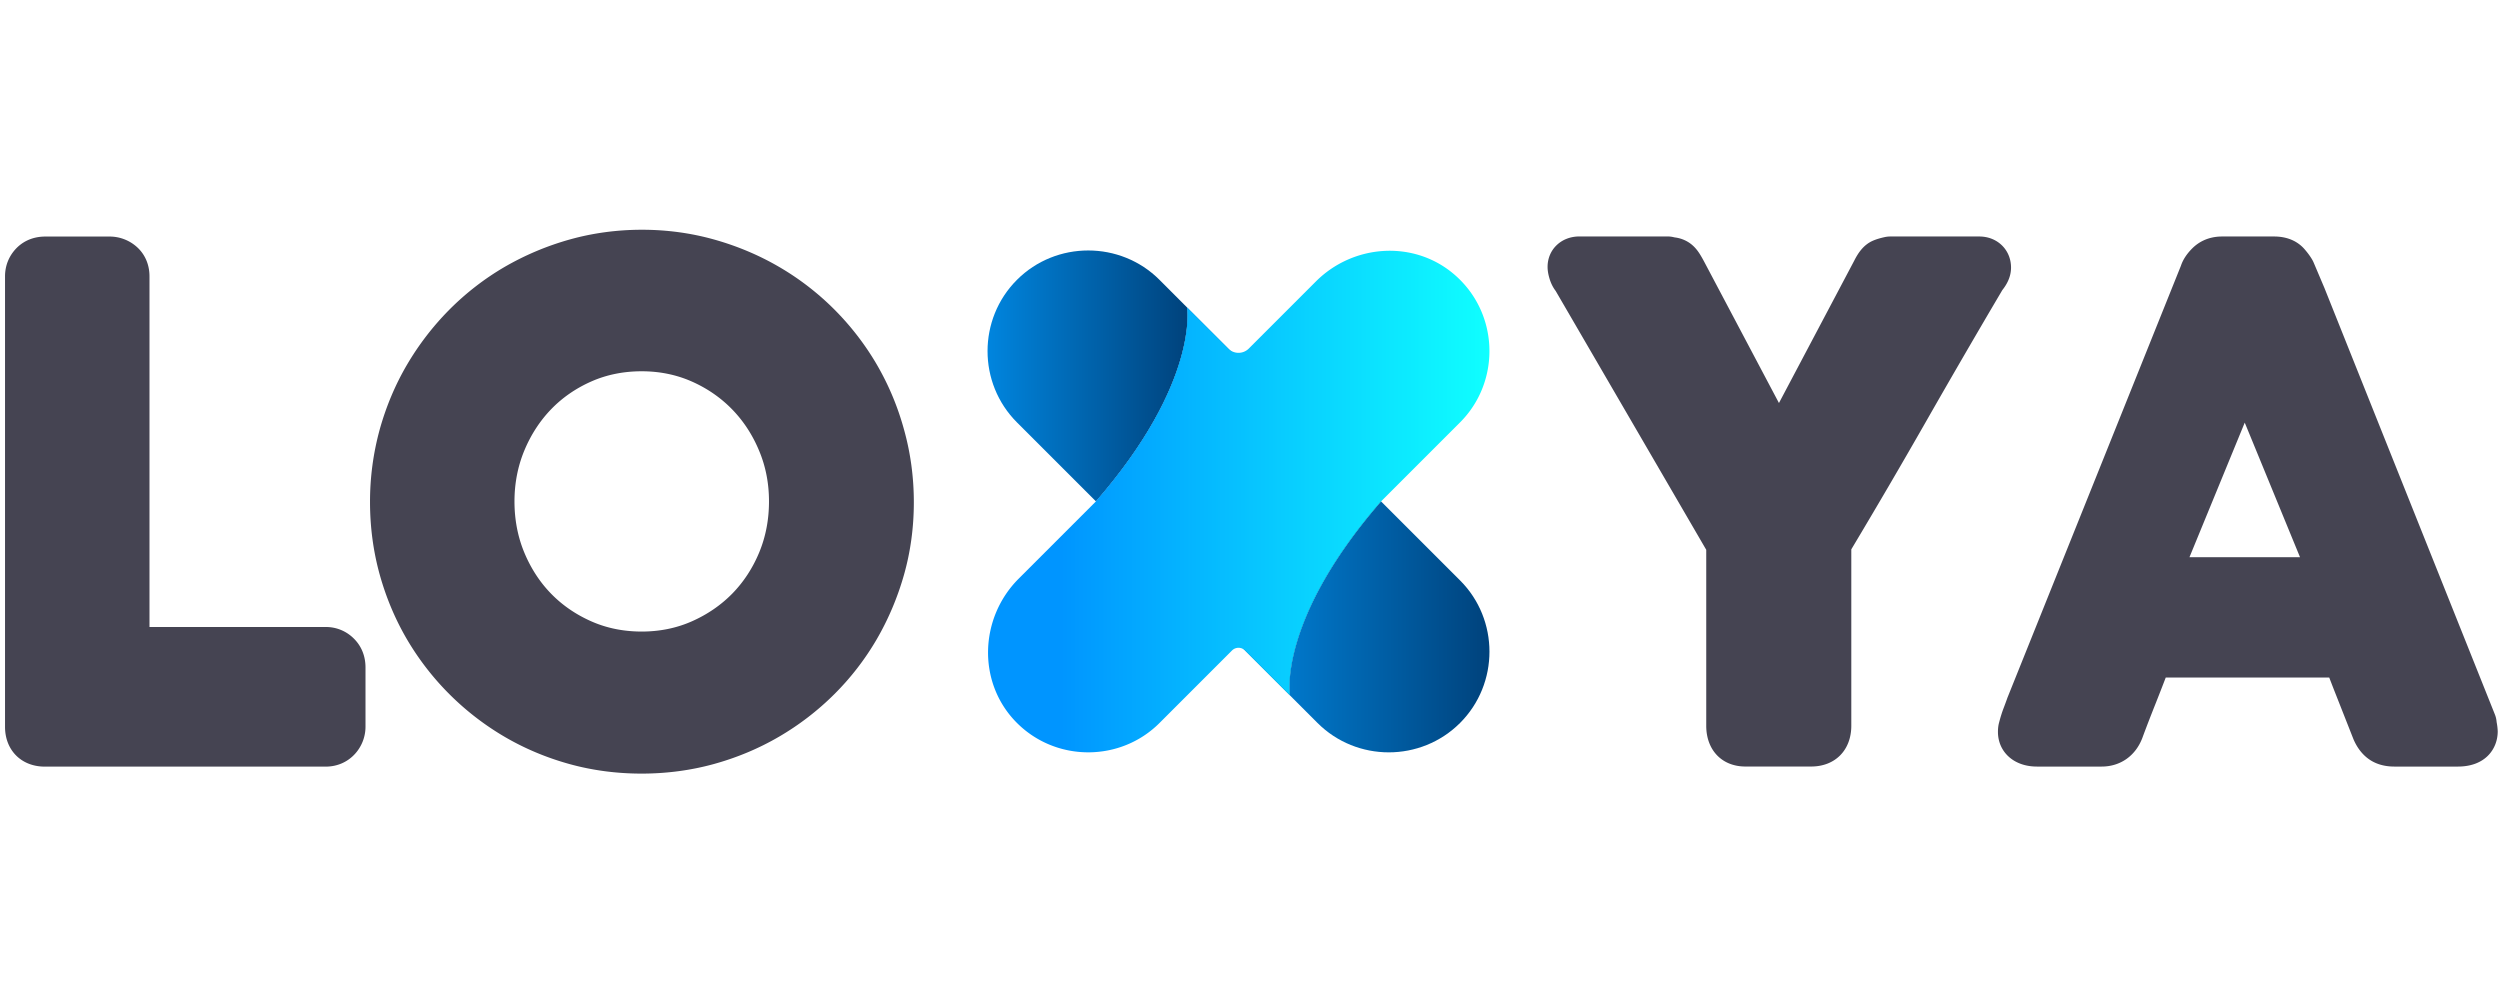 <svg xmlns="http://www.w3.org/2000/svg" viewBox="243 375 537 216">
    <title>Loxya</title>

    <path fill="#454452" d="M312.97 509.68h-37.86v-75.33c0-2.57-1.01-4.85-2.86-6.43a8.756 8.756 0 0 0-5.75-2.11h-13.74c-3.25 0-5.27 1.46-6.4 2.68-1.49 1.62-2.28 3.65-2.28 5.87v96.76c0 5.03 3.51 8.55 8.54 8.55h60.34c2.48 0 4.73-.99 6.33-2.78a8.662 8.662 0 0 0 2.22-5.84v-12.68c0-2.48-.89-4.65-2.59-6.29a8.428 8.428 0 0 0-5.95-2.4zm118.38-56.35c-2.51-4.31-5.59-8.3-9.14-11.86a58.006 58.006 0 0 0-11.86-9.14c-4.3-2.51-8.98-4.48-13.92-5.87-4.97-1.4-10.19-2.11-15.52-2.11-5.37 0-10.62.71-15.59 2.11a60.434 60.434 0 0 0-13.92 5.87c-4.32 2.52-8.3 5.6-11.84 9.15a59.713 59.713 0 0 0-9.11 11.82c-2.54 4.32-4.52 9.03-5.9 14a58.508 58.508 0 0 0-2.07 15.52c0 5.37.7 10.6 2.07 15.56 1.37 4.94 3.34 9.63 5.85 13.92a58.744 58.744 0 0 0 20.9 20.91c4.32 2.54 9.02 4.52 13.96 5.89 4.96 1.38 10.19 2.07 15.56 2.07 5.37 0 10.61-.7 15.56-2.07 4.94-1.37 9.63-3.33 13.94-5.85 4.31-2.51 8.3-5.57 11.84-9.09 3.56-3.53 6.64-7.52 9.15-11.83 2.5-4.3 4.48-8.97 5.87-13.88 1.4-4.95 2.11-10.18 2.11-15.56 0-5.37-.71-10.62-2.11-15.62a58.194 58.194 0 0 0-5.83-13.94zm-23.17 29.37c0 3.92-.71 7.61-2.11 10.98-1.41 3.39-3.36 6.36-5.8 8.85-2.45 2.49-5.38 4.49-8.72 5.96-3.27 1.44-6.88 2.17-10.71 2.17-3.88 0-7.5-.73-10.77-2.17-3.33-1.46-6.25-3.46-8.67-5.94-2.43-2.48-4.37-5.47-5.78-8.86-1.4-3.37-2.11-7.07-2.11-10.98 0-3.87.71-7.54 2.11-10.92 1.41-3.4 3.36-6.4 5.79-8.91 2.42-2.5 5.33-4.5 8.65-5.96 3.27-1.44 6.9-2.17 10.77-2.17 3.83 0 7.43.73 10.7 2.17 3.33 1.46 6.26 3.48 8.7 5.98 2.45 2.51 4.41 5.5 5.82 8.9 1.42 3.36 2.13 7.03 2.13 10.9zm266.79-50.22c0-3.81-2.93-6.68-6.82-6.68h-19.12c-.38 0-.77.04-1.15.12-1.01.22-1.86.47-2.59.79-2.08.91-3.23 2.76-4 4.28l-16.17 30.58-16.08-30.39c-.39-.73-.72-1.3-1.02-1.76-.62-.96-1.35-1.73-2.19-2.29-.92-.61-1.98-1-3.09-1.13-.05-.01-.11-.03-.18-.04a5.53 5.53 0 0 0-1.34-.17h-18.98c-3.89 0-6.82 2.81-6.82 6.54 0 .81.15 1.66.46 2.66.3.95.73 1.79 1.28 2.51l32.34 55.6v37.79c0 5.24 3.38 8.76 8.41 8.76h14.13c5.15 0 8.62-3.52 8.62-8.76V493c5.39-9.01 10.79-18.24 16.04-27.44 5.39-9.44 10.9-18.94 16.4-28.25.88-1.11 1.87-2.75 1.87-4.83zm104.31 97.66-.01-.08c-.04-.55-.17-1.1-.38-1.62l-36.57-91.5c-.01-.03-.03-.07-.04-.1l-2.29-5.4c-.08-.19-.17-.37-.26-.54-.43-.76-1-1.55-1.73-2.39-1.08-1.24-3.09-2.71-6.53-2.71h-11.15c-3.2 0-5.25 1.38-6.42 2.55-1.2 1.2-2 2.43-2.44 3.74l-37.25 92.75c-.03.06-.05.13-.07.2-.22.61-.47 1.29-.75 2.03-.37.96-.69 1.99-.97 3.08-.18.63-.26 1.31-.26 2.07 0 2.58 1.25 4.82 3.44 6.16 1.4.85 3.07 1.28 4.97 1.28h13.85c4.03 0 7.29-2.29 8.76-6.16.77-2.09 1.72-4.55 2.82-7.32.71-1.79 1.45-3.68 2.2-5.64h35.12c.42 1.09.84 2.18 1.26 3.24l3.87 9.82c.02.04.03.08.05.13.75 1.78 1.81 3.2 3.16 4.21 1.52 1.14 3.43 1.72 5.65 1.72h13.65c5.9 0 8.55-3.81 8.55-7.58a12.1 12.1 0 0 0-.23-1.94zm-65.98-35.46 11.87-28.9 11.87 28.9H713.3z" />

    <linearGradient id="logo__gradient-1" x1="455.122" x2="498.088" y1="455.745" y2="455.745" gradientUnits="userSpaceOnUse">
        <stop offset="0" stop-color="#0085de" />
        <stop offset=".988" stop-color="#00437d" />
    </linearGradient>
    <path fill="url(#logo__gradient-1)" d="m478.44 482.67-.03.03-16.97-16.97c-8.42-8.42-8.42-22.2 0-30.62 4.21-4.21 9.76-6.31 15.31-6.31 5.55 0 11.1 2.1 15.31 6.31l5.93 5.94c0-.01 2.68 15.98-19.55 41.62z" />

    <linearGradient id="logo__gradient-2" x1="509.027" x2="562.932" y1="509.648" y2="509.648" gradientUnits="userSpaceOnUse">
        <stop offset="0" stop-color="#0085de" />
        <stop offset=".988" stop-color="#00437d" />
    </linearGradient>
    <path fill="url(#logo__gradient-2)" d="M556.62 530.29c-8.42 8.42-22.2 8.42-30.62 0l-16.97-16.97 11.04 11.03s-2.69-15.99 19.57-41.65h.01l16.97 16.97c8.42 8.41 8.42 22.2 0 30.62z" />

    <linearGradient id="logo__gradient-3" x1="478.407" x2="539.637" y1="482.695" y2="482.695" gradientUnits="userSpaceOnUse">
        <stop offset="0" stop-color="#0085de" />
        <stop offset=".988" stop-color="#00437d" />
    </linearGradient>
    <path fill="url(#logo__gradient-3)" d="m520.07 524.35-11.04-11.03-30.62-30.62.03-.03c22.23-25.64 19.55-41.62 19.55-41.62l11.04 11.03 30.61 30.62c-22.26 25.65-19.57 41.65-19.57 41.65z" />

    <linearGradient id="logo__gradient-4" x1="455.226" x2="562.932" y1="482.73" y2="482.73" gradientUnits="userSpaceOnUse">
        <stop offset=".145" stop-color="#0095ff" />
        <stop offset="1" stop-color="#0fffff" />
    </linearGradient>
    <path fill="url(#logo__gradient-4)" d="m556.62 465.73-16.97 16.97h-.01c-22.26 25.66-19.57 41.65-19.57 41.65l-9.63-9.62a1.98 1.98 0 0 0-2.81 0l-15.56 15.56c-4.21 4.21-9.76 6.31-15.31 6.31-5.68 0-11.35-2.2-15.6-6.6-8.25-8.56-7.75-22.29.65-30.7l16.6-16.6.03-.03c22.23-25.64 19.55-41.62 19.55-41.62l8.84 8.83a3.12 3.12 0 0 0 4.4 0l14.42-14.42c7.94-7.94 20.73-8.92 29.39-1.79 9.97 8.21 10.49 23.14 1.58 32.06z" />
</svg>
